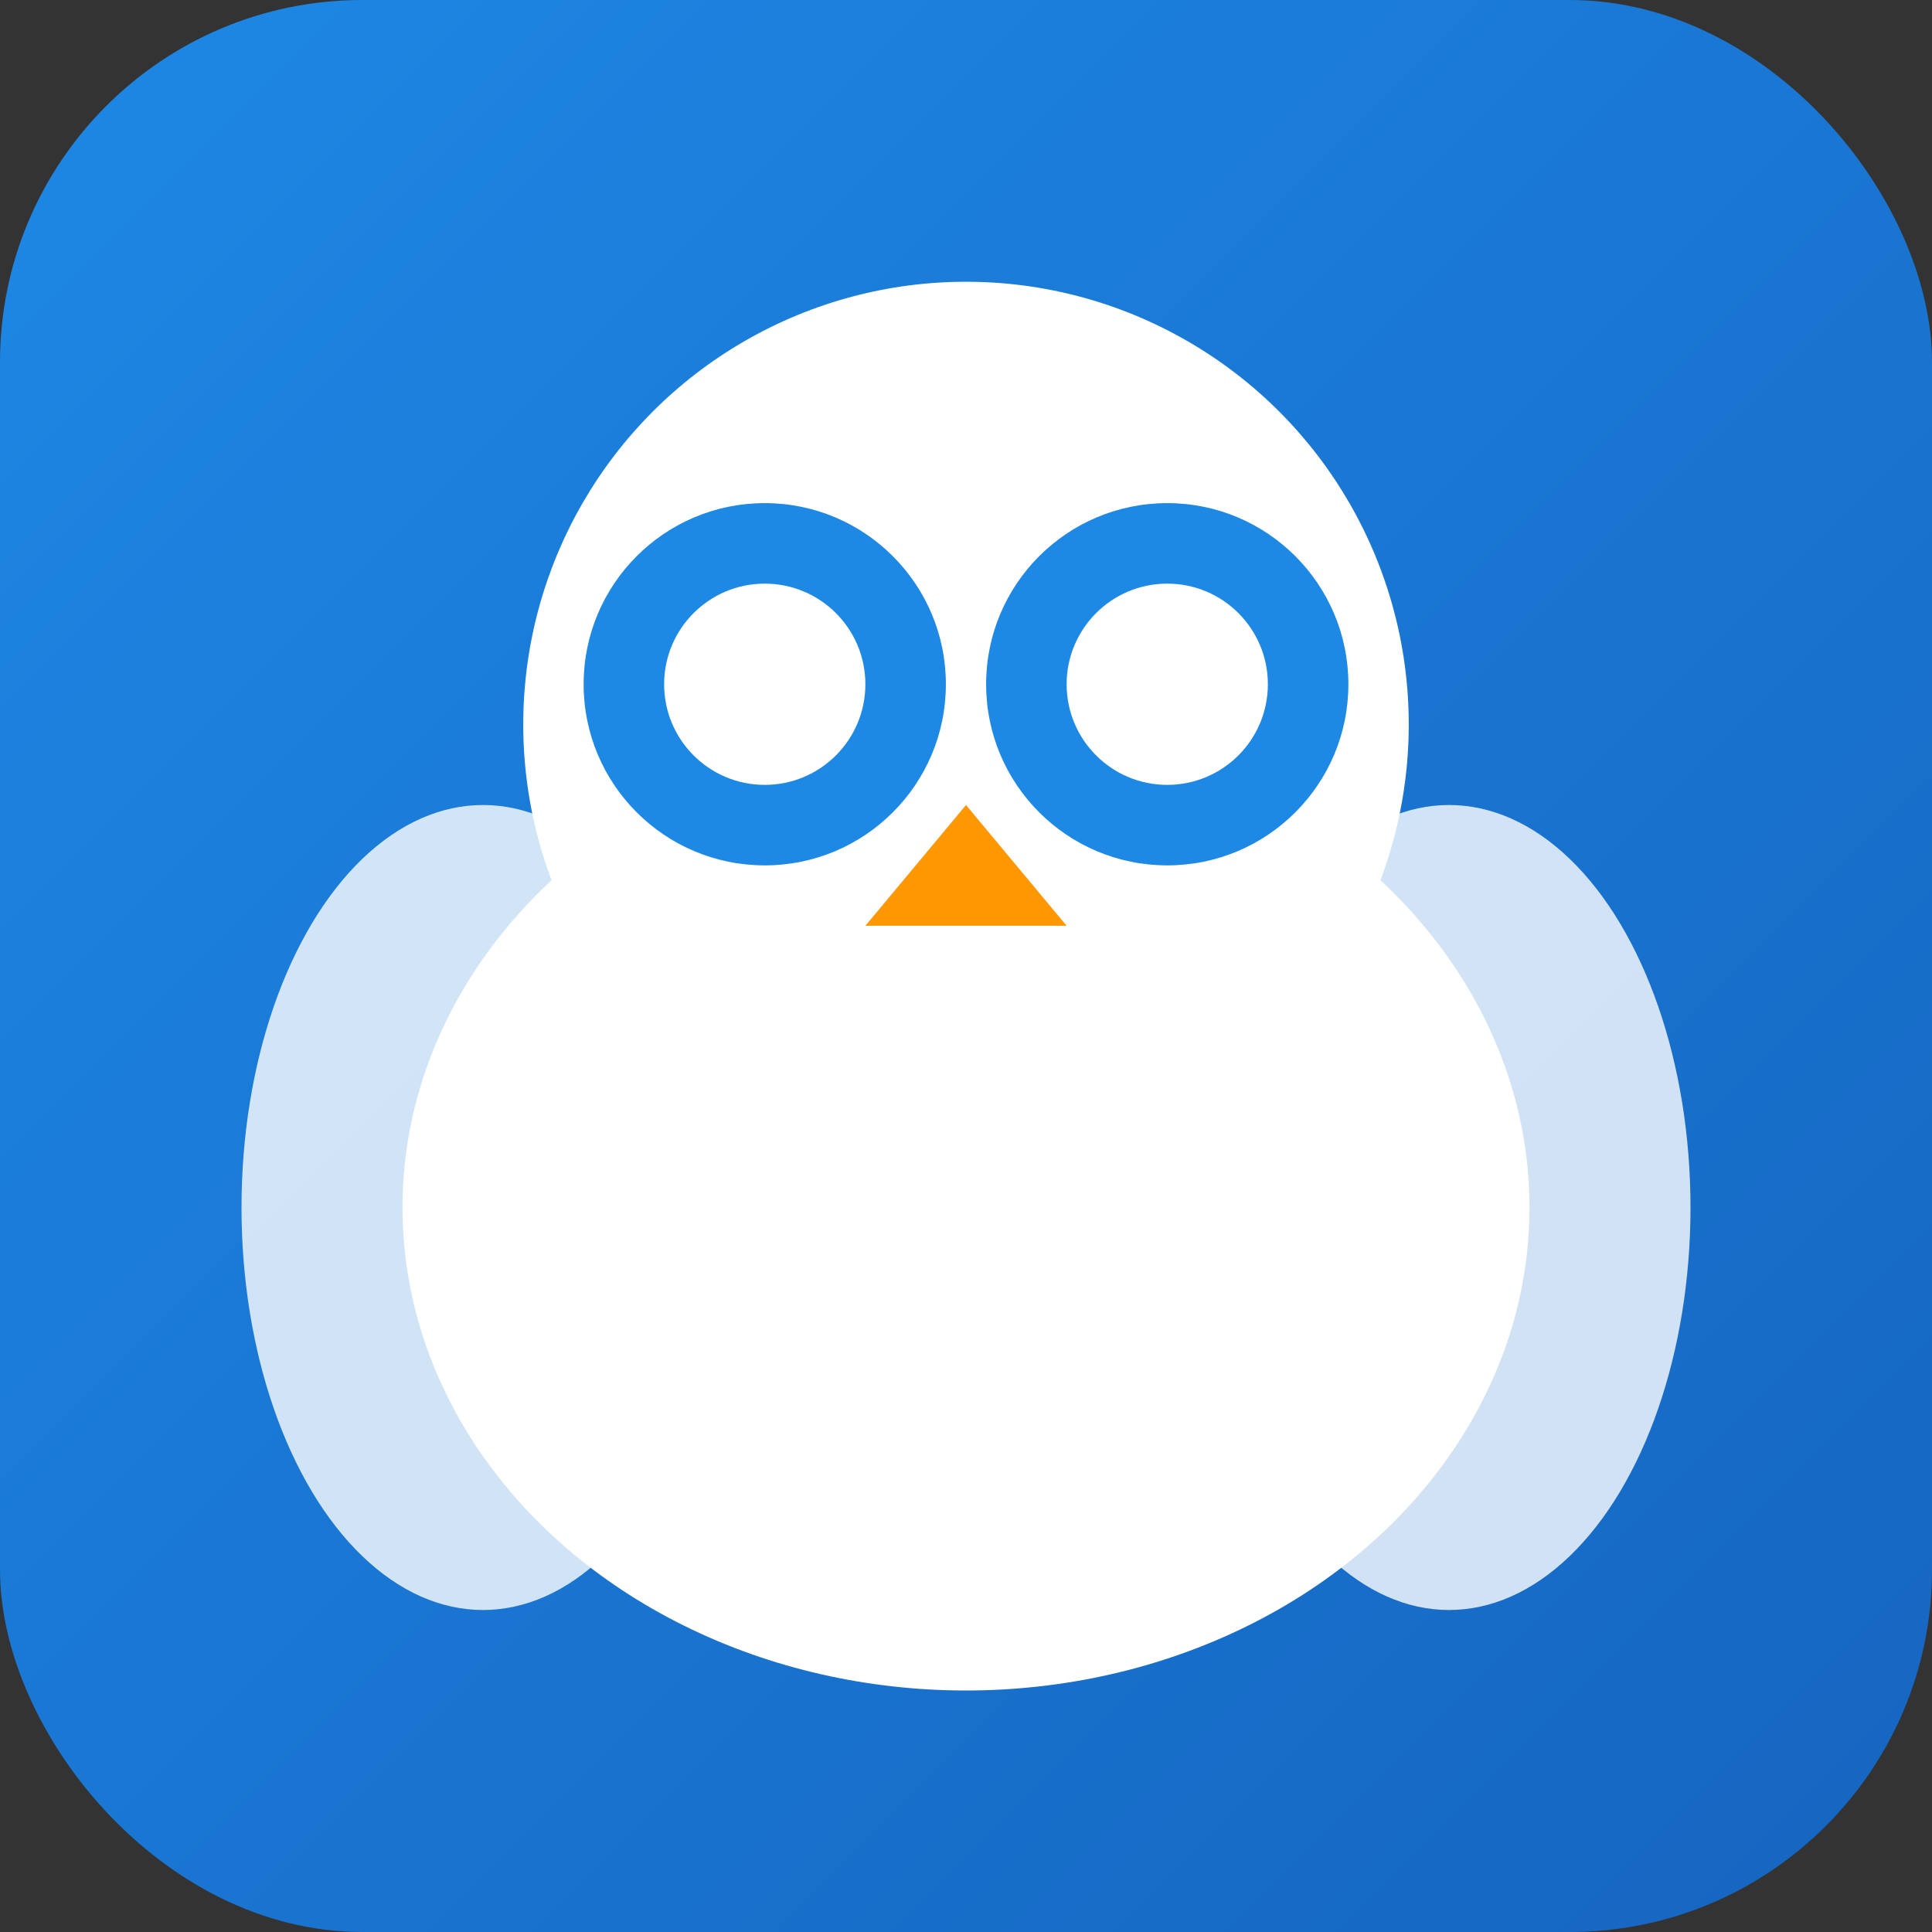 <svg width="48" height="48" viewBox="0 0 48 48" xmlns="http://www.w3.org/2000/svg">
  <rect x="0" y="0" width="48" height="48" fill="#333333" stroke="none"/>
  <defs>
    <linearGradient id="owlGrad48" x1="0%" y1="0%" x2="100%" y2="100%">
      <stop offset="0%" style="stop-color:#1E88E5;stop-opacity:1" />
      <stop offset="100%" style="stop-color:#1565C0;stop-opacity:1" />
    </linearGradient>
  </defs>
  
  <!-- Background -->
  <rect width="48" height="48" rx="9" fill="url(#owlGrad48)"/>
  
  <!-- Owl Body -->
  <ellipse cx="24" cy="30" rx="14" ry="12" fill="white"/>
  
  <!-- Owl Head -->
  <circle cx="24" cy="18" r="11" fill="white"/>
  
  <!-- Owl Eyes -->
  <circle cx="19" cy="17" r="4.5" fill="#1E88E5"/>
  <circle cx="29" cy="17" r="4.5" fill="#1E88E5"/>
  <circle cx="19" cy="17" r="2.5" fill="white"/>
  <circle cx="29" cy="17" r="2.5" fill="white"/>
  
  <!-- Owl Beak -->
  <polygon points="24,20 21.5,23 26.5,23" fill="#FF9800"/>
  
  <!-- Owl Wings -->
  <ellipse cx="12" cy="30" rx="6" ry="10" fill="white" opacity="0.8"/>
  <ellipse cx="36" cy="30" rx="6" ry="10" fill="white" opacity="0.8"/>
</svg>

